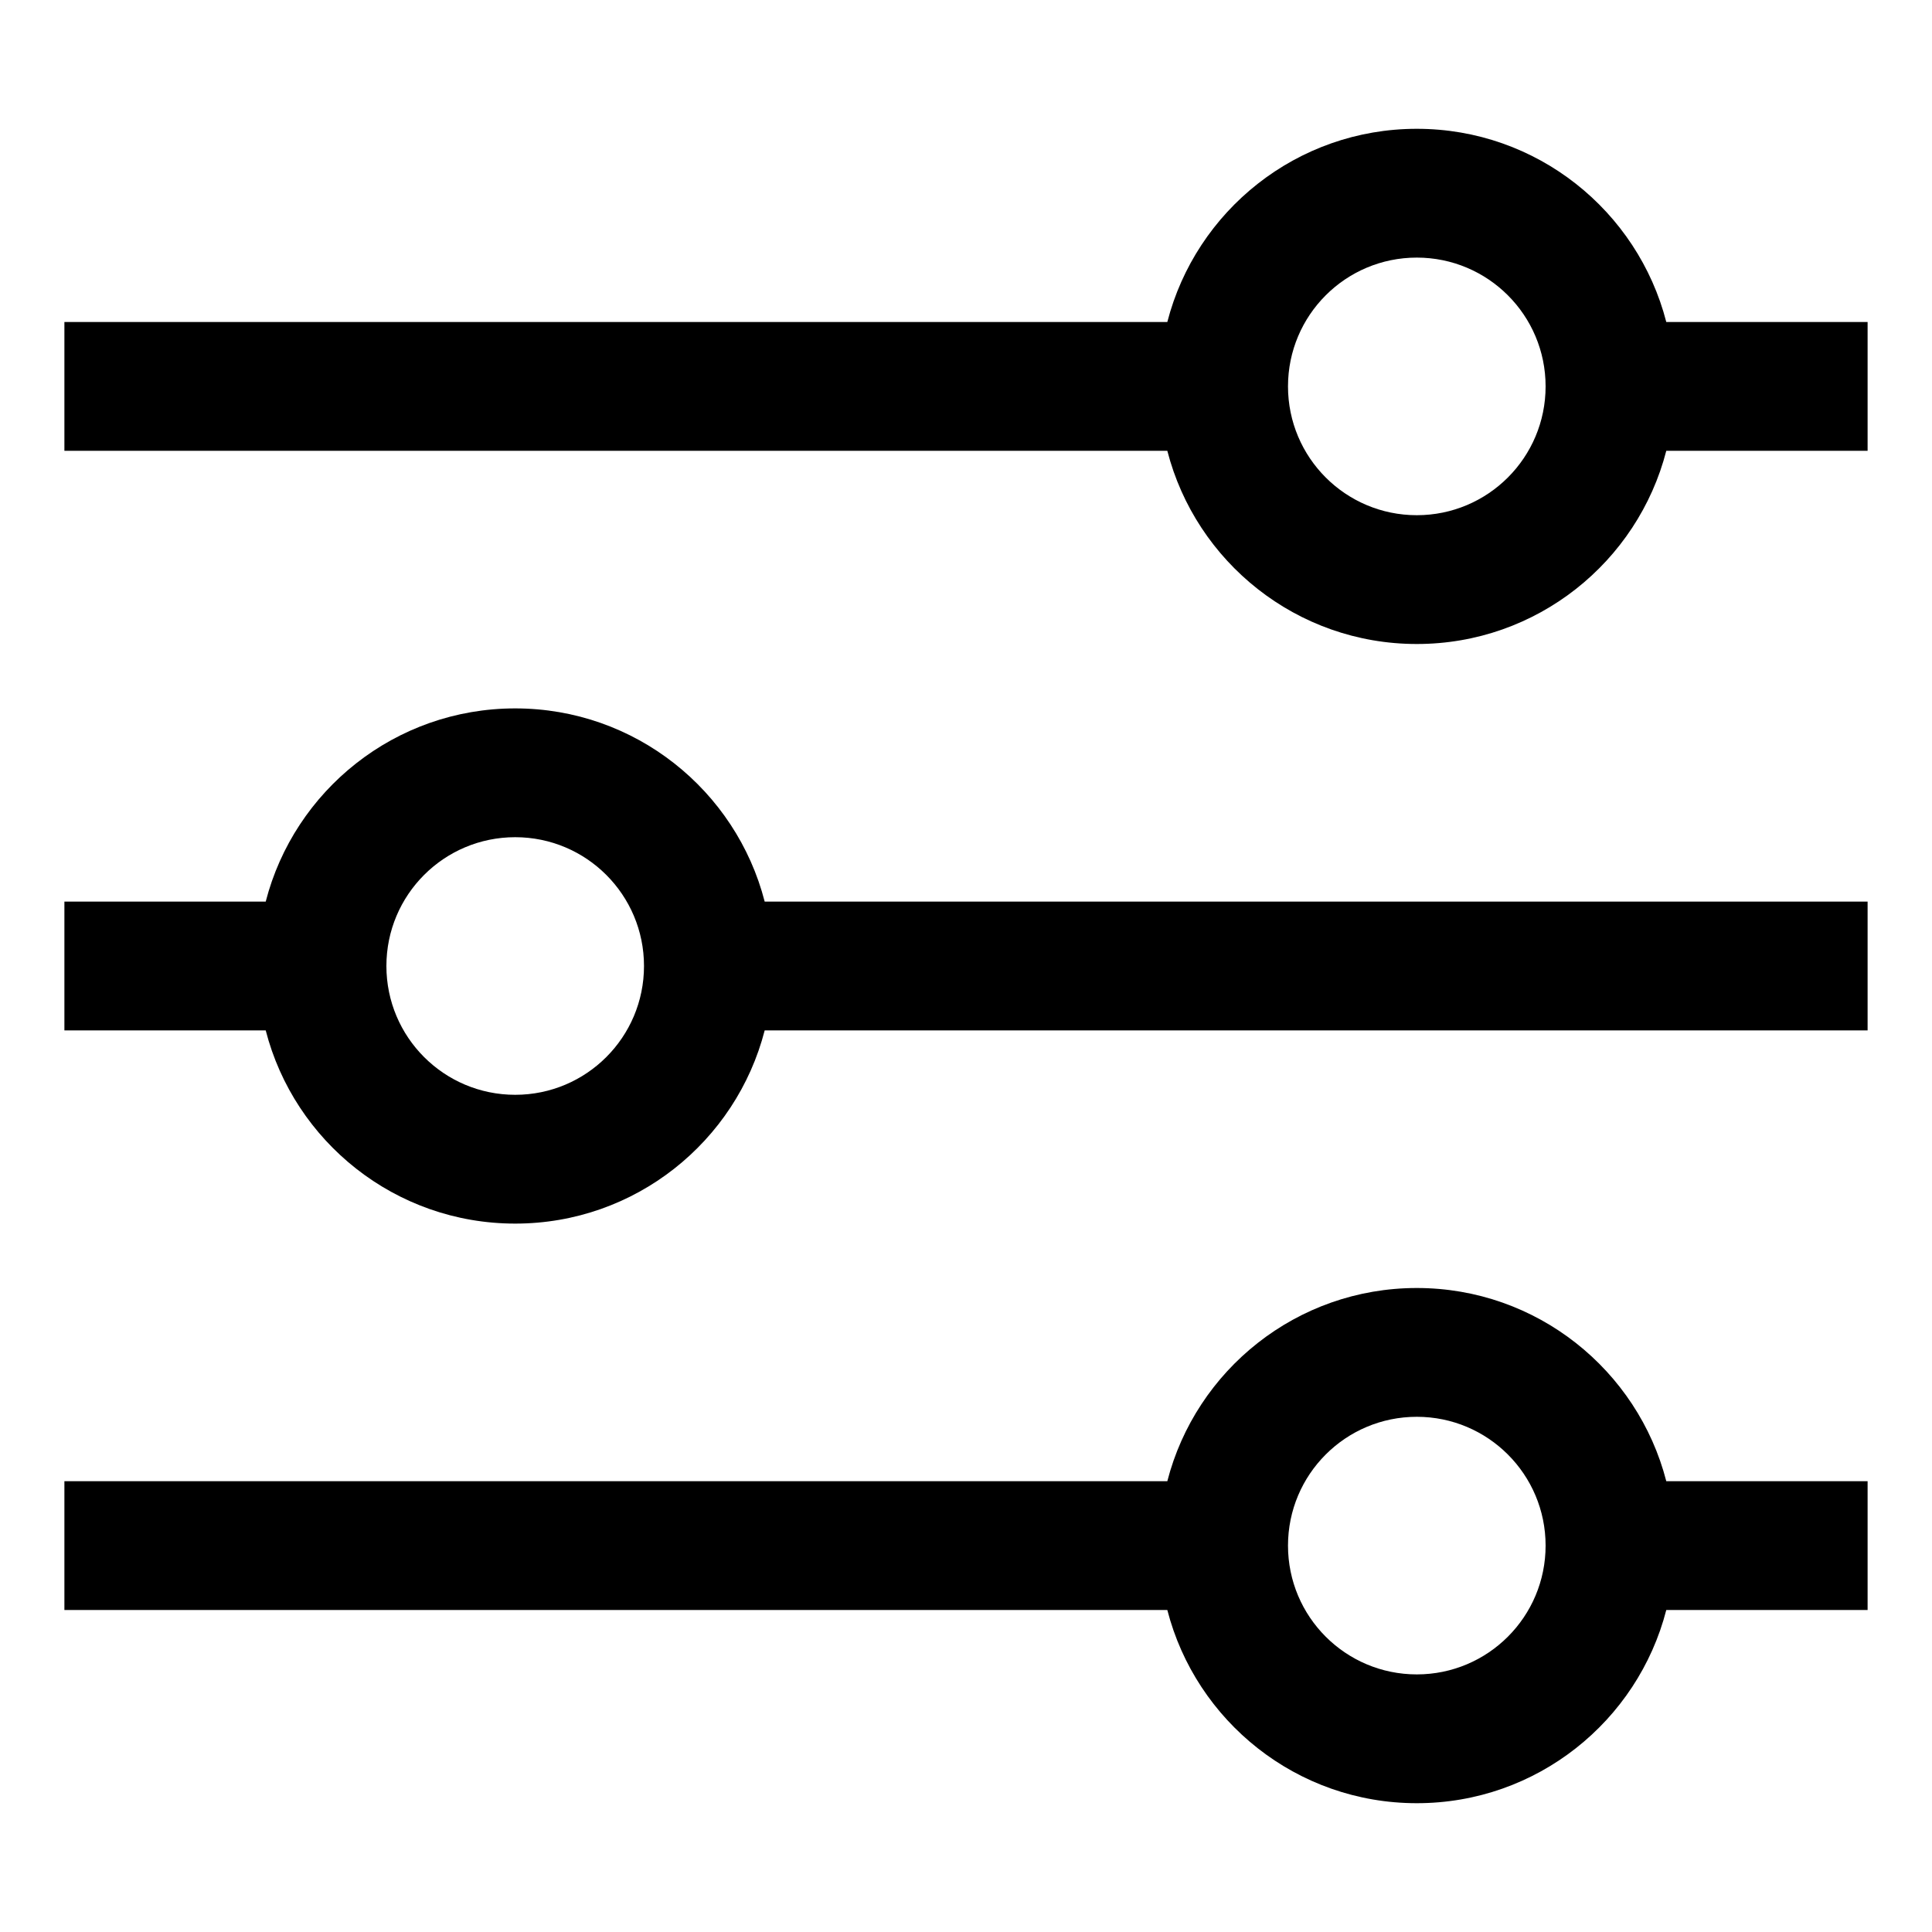 <svg xmlns="http://www.w3.org/2000/svg" viewBox="0 0 30 30" class="icon-controls">
  <g transform="translate(1 2)">
    <path d="M17.126,5 L0,5 L0,3 L17.126,3 C17.57,1.275 19.136,0 21,0 C22.864,0 24.43,1.275 24.874,3 L28,3 L28,5 L24.874,5 C24.43,6.725 22.864,8 21,8 C19.136,8 17.57,6.725 17.126,5 Z M21,6 C22.105,6 23,5.105 23,4 C23,2.895 22.105,2 21,2 C19.895,2 19,2.895 19,4 C19,5.105 19.895,6 21,6 Z"/>
    <path d="M17.126,14 L0,14 L0,12 L17.126,12 C17.57,10.275 19.136,9 21,9 C22.864,9 24.43,10.275 24.874,12 L28,12 L28,14 L24.874,14 C24.43,15.725 22.864,17 21,17 C19.136,17 17.57,15.725 17.126,14 Z M21,15 C22.105,15 23,14.105 23,13 C23,11.895 22.105,11 21,11 C19.895,11 19,11.895 19,13 C19,14.105 19.895,15 21,15 Z" transform="rotate(-180 14 13)"/>
    <path d="M17.126,23 L0,23 L0,21 L17.126,21 C17.57,19.275 19.136,18 21,18 C22.864,18 24.43,19.275 24.874,21 L28,21 L28,23 L24.874,23 C24.43,24.725 22.864,26 21,26 C19.136,26 17.57,24.725 17.126,23 Z M21,24 C22.105,24 23,23.105 23,22 C23,20.895 22.105,20 21,20 C19.895,20 19,20.895 19,22 C19,23.105 19.895,24 21,24 Z"/>
  </g>
</svg>
